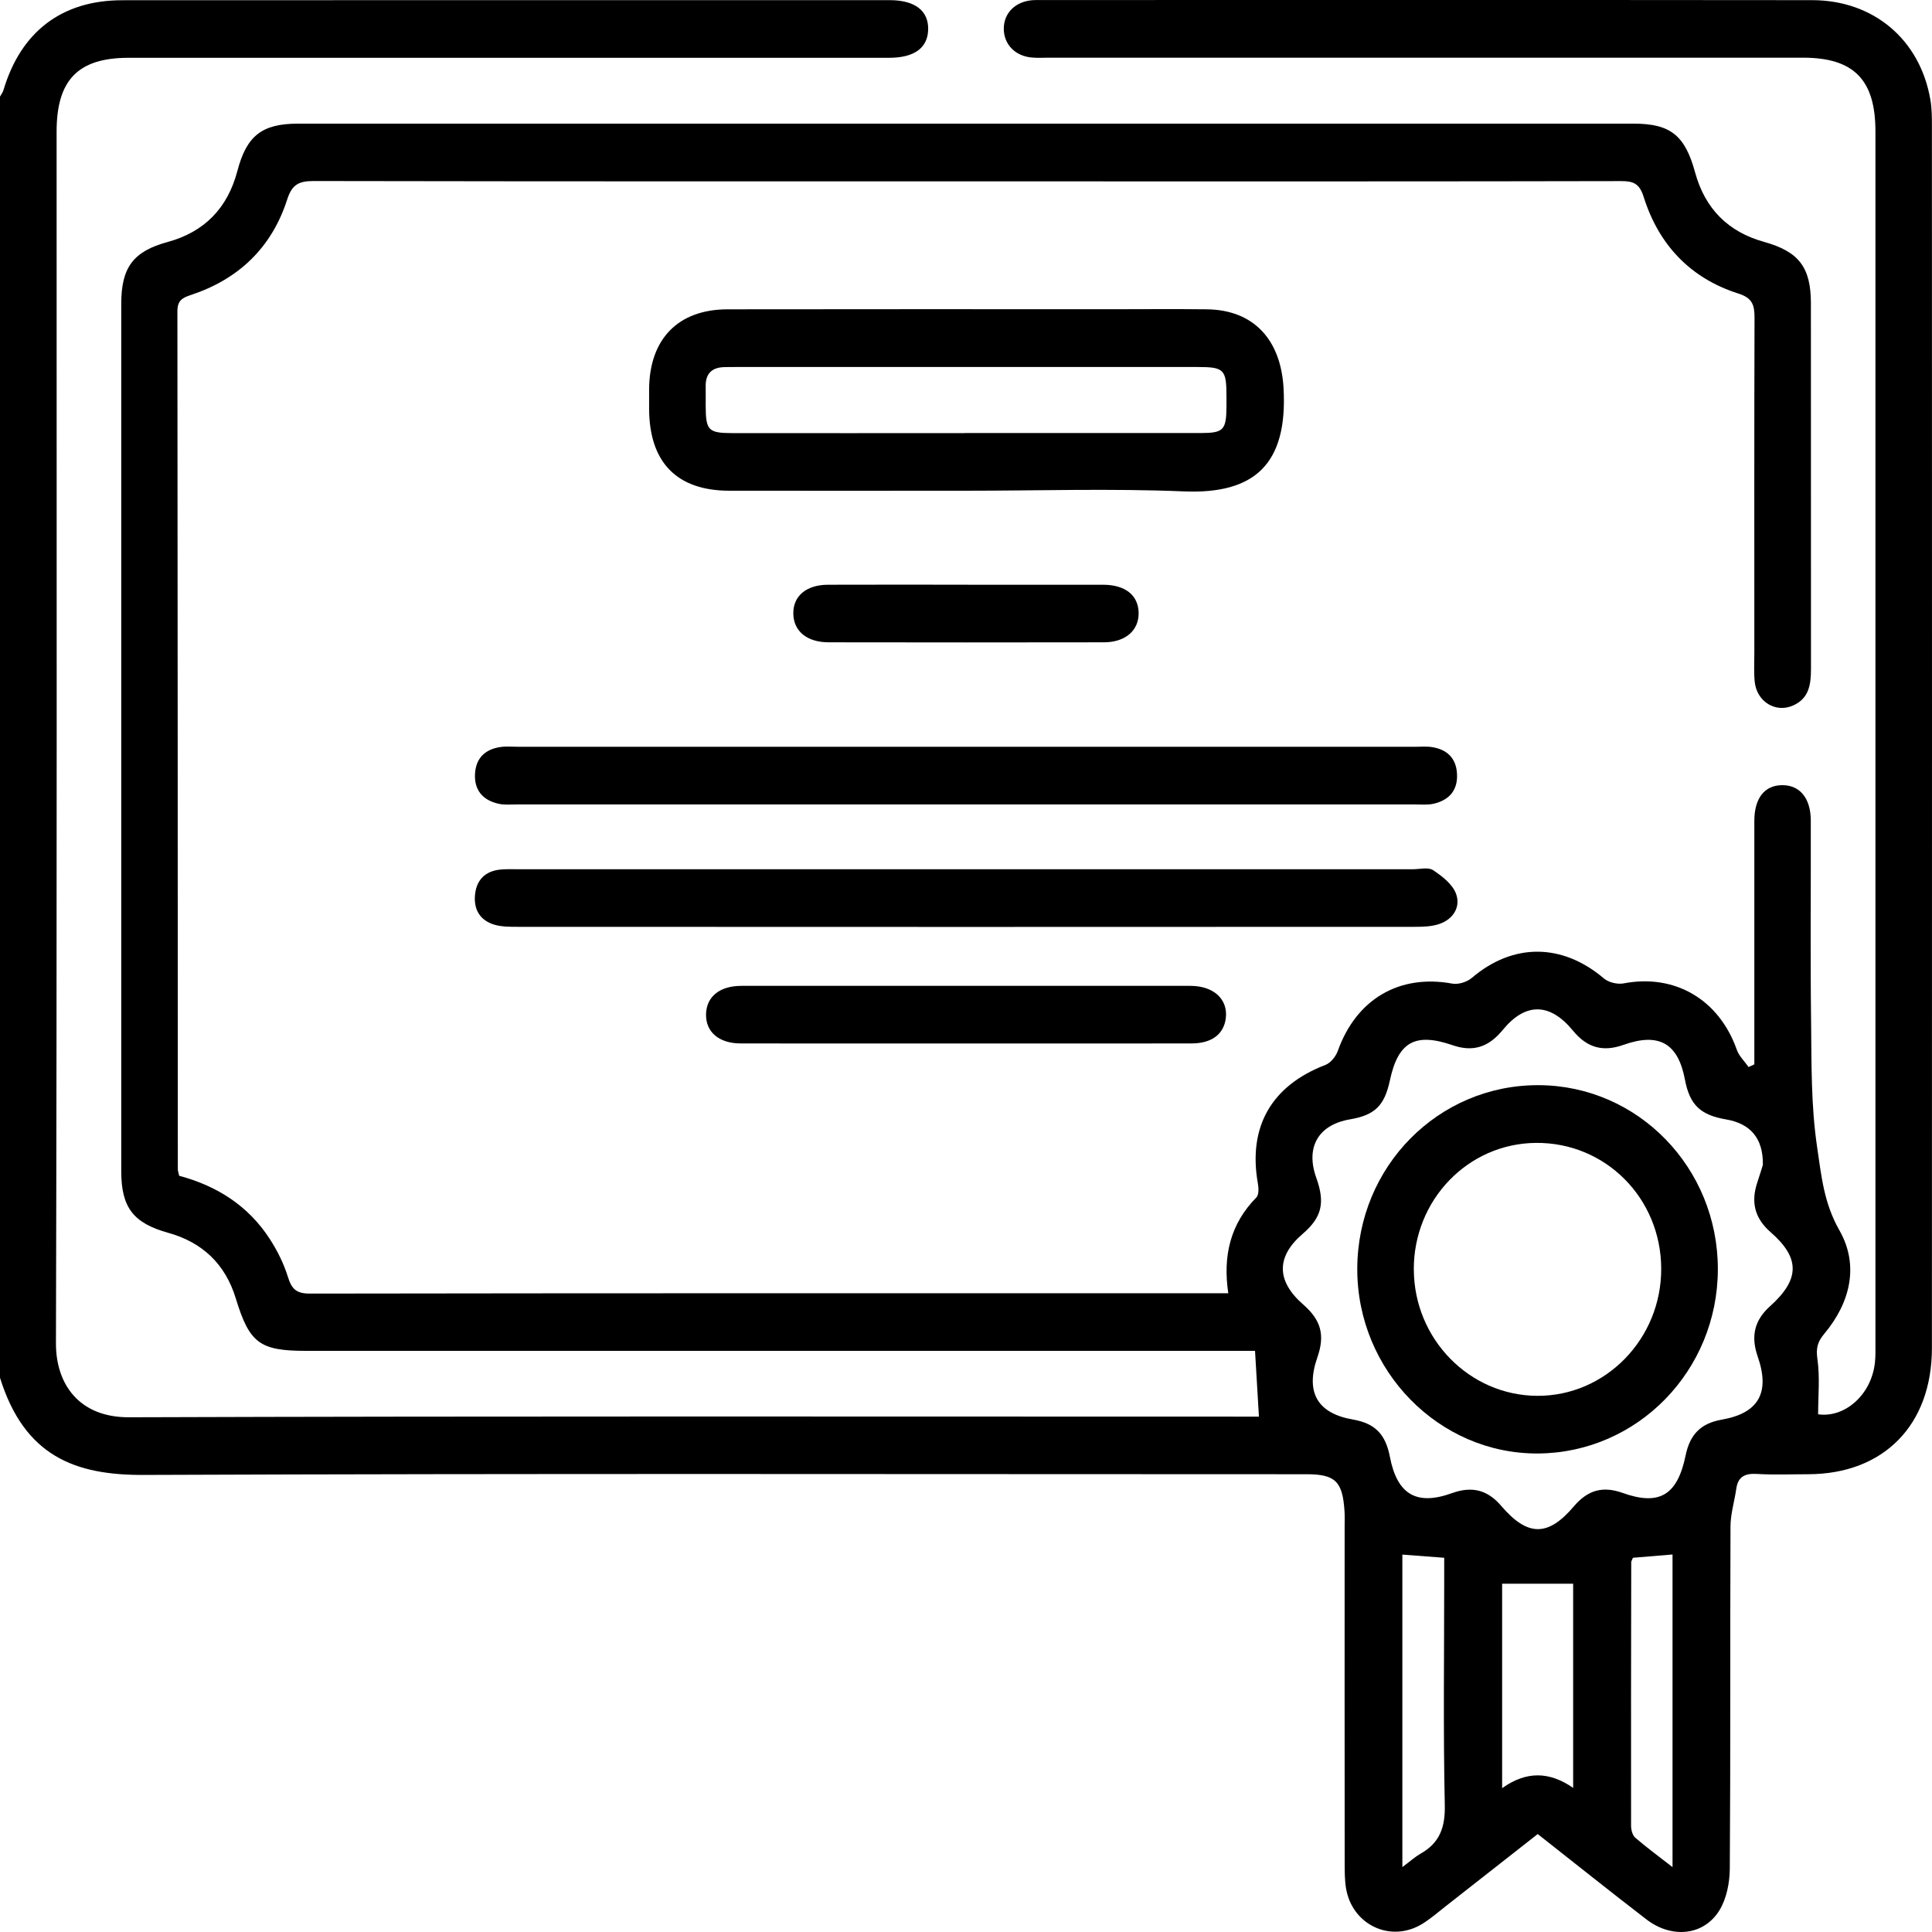 <svg width="50" height="50" viewBox="0 0 50 50" fill="none" xmlns="http://www.w3.org/2000/svg">
<path d="M0 2.501C0.03 2.445 0.072 2.392 0.09 2.332C0.538 0.823 1.597 0.008 3.16 0.006C9.279 0.003 15.399 0.004 21.518 0.004C22.023 0.004 22.527 0.003 23.032 0.004C23.679 0.006 24.031 0.277 24.021 0.762C24.01 1.242 23.663 1.496 23.004 1.496C21.263 1.496 19.521 1.496 17.78 1.496C12.962 1.496 8.145 1.496 3.327 1.496C2.021 1.496 1.465 2.069 1.465 3.406C1.465 13.859 1.476 24.313 1.448 34.766C1.446 35.823 2.048 36.683 3.337 36.679C12.907 36.647 22.477 36.662 32.048 36.662H32.581C32.547 36.091 32.516 35.557 32.48 34.96H31.939C23.931 34.96 15.924 34.96 7.916 34.96C6.72 34.96 6.454 34.757 6.103 33.605C5.829 32.707 5.234 32.15 4.35 31.904C3.451 31.654 3.138 31.25 3.138 30.311C3.136 22.828 3.136 15.345 3.138 7.861C3.138 6.914 3.454 6.503 4.341 6.262C5.287 6.003 5.889 5.39 6.143 4.426C6.381 3.516 6.777 3.2 7.711 3.2C19.234 3.2 30.757 3.2 42.28 3.2C43.235 3.2 43.609 3.507 43.869 4.462C44.126 5.404 44.727 6.002 45.651 6.259C46.55 6.51 46.866 6.912 46.866 7.851C46.868 11.004 46.866 14.156 46.868 17.309C46.868 17.713 46.819 18.077 46.401 18.26C45.949 18.458 45.461 18.157 45.411 17.637C45.388 17.39 45.402 17.139 45.402 16.891C45.402 14.004 45.398 11.116 45.407 8.229C45.407 7.896 45.356 7.713 44.986 7.596C43.754 7.204 42.931 6.344 42.538 5.096C42.43 4.751 42.273 4.686 41.955 4.687C37.333 4.697 32.71 4.694 28.087 4.694C21.431 4.694 14.774 4.697 8.117 4.685C7.739 4.685 7.558 4.77 7.432 5.164C7.03 6.414 6.169 7.226 4.947 7.632C4.722 7.706 4.591 7.771 4.591 8.057C4.6 15.457 4.599 22.857 4.602 30.258C4.602 30.306 4.621 30.353 4.637 30.429C5.604 30.687 6.422 31.198 6.983 32.066C7.177 32.367 7.344 32.7 7.45 33.043C7.548 33.361 7.669 33.478 8.017 33.478C15.813 33.466 23.61 33.469 31.405 33.469H31.788C31.643 32.504 31.841 31.674 32.514 30.991C32.58 30.924 32.576 30.75 32.555 30.636C32.292 29.163 32.902 28.098 34.304 27.559C34.439 27.507 34.572 27.339 34.624 27.193C35.103 25.855 36.217 25.204 37.586 25.456C37.742 25.485 37.965 25.414 38.091 25.308C39.157 24.398 40.43 24.405 41.51 25.323C41.633 25.427 41.861 25.48 42.02 25.45C43.343 25.196 44.49 25.866 44.949 27.169C45.007 27.333 45.15 27.467 45.253 27.615C45.303 27.592 45.352 27.57 45.402 27.546C45.402 27.37 45.402 27.195 45.402 27.02C45.402 25.095 45.401 23.17 45.402 21.245C45.402 20.655 45.668 20.323 46.122 20.32C46.578 20.317 46.862 20.656 46.863 21.235C46.868 22.976 46.849 24.719 46.871 26.461C46.884 27.531 46.867 28.594 47.025 29.674C47.139 30.442 47.2 31.13 47.604 31.841C48.12 32.747 47.886 33.713 47.213 34.517C47.039 34.724 46.994 34.888 47.034 35.171C47.102 35.636 47.053 36.116 47.053 36.602C47.739 36.7 48.435 36.102 48.524 35.255C48.541 35.09 48.536 34.923 48.536 34.757C48.536 24.304 48.536 13.85 48.536 3.397C48.536 2.065 47.976 1.493 46.665 1.493C40.155 1.493 33.644 1.493 27.134 1.493C26.988 1.493 26.84 1.503 26.694 1.488C26.269 1.447 25.982 1.147 25.978 0.751C25.974 0.338 26.278 0.036 26.729 0.004C26.794 -0 26.86 0.001 26.925 0.001C33.581 0.001 40.238 -0.003 46.896 0.004C48.492 0.005 49.693 1.029 49.958 2.581C49.997 2.808 49.998 3.043 49.998 3.275C50 13.811 50.001 24.348 49.998 34.884C49.998 36.879 48.752 38.147 46.798 38.153C46.358 38.153 45.917 38.172 45.48 38.146C45.175 38.127 44.981 38.199 44.934 38.533C44.888 38.857 44.786 39.18 44.785 39.503C44.773 42.456 44.788 45.41 44.767 48.362C44.764 48.726 44.683 49.14 44.498 49.44C44.093 50.096 43.265 50.177 42.611 49.675C41.676 48.957 40.756 48.22 39.796 47.465C38.993 48.094 38.199 48.719 37.402 49.343C37.209 49.495 37.021 49.658 36.813 49.787C35.998 50.291 34.991 49.821 34.834 48.863C34.8 48.652 34.801 48.433 34.8 48.219C34.797 45.316 34.799 42.411 34.799 39.508C34.799 39.375 34.805 39.242 34.796 39.11C34.747 38.337 34.556 38.153 33.811 38.153C23.786 38.153 13.759 38.131 3.734 38.171C1.941 38.183 0.633 37.685 0 35.656C0 24.604 0 13.552 0 2.501ZM45.623 30.141C45.633 29.453 45.292 29.076 44.673 28.971C44.003 28.857 43.729 28.593 43.605 27.936C43.427 26.995 42.93 26.716 42.015 27.041C41.483 27.231 41.072 27.116 40.709 26.674C40.11 25.945 39.479 25.938 38.89 26.656C38.52 27.108 38.115 27.23 37.59 27.049C36.623 26.717 36.184 26.963 35.97 27.961C35.83 28.617 35.58 28.859 34.937 28.969C34.117 29.108 33.781 29.692 34.066 30.483C34.299 31.135 34.208 31.508 33.708 31.937C33.024 32.525 33.031 33.153 33.726 33.76C34.191 34.165 34.294 34.554 34.093 35.13C33.779 36.03 34.092 36.578 35.013 36.737C35.583 36.837 35.857 37.113 35.97 37.701C36.158 38.679 36.661 38.973 37.578 38.642C38.097 38.455 38.499 38.559 38.851 38.972C39.533 39.769 40.061 39.775 40.73 38.986C41.093 38.56 41.48 38.453 41.995 38.637C42.943 38.976 43.411 38.697 43.623 37.669C43.736 37.117 44.022 36.834 44.56 36.74C45.513 36.574 45.816 36.042 45.488 35.103C45.306 34.579 45.407 34.165 45.809 33.805C46.585 33.108 46.589 32.557 45.824 31.889C45.415 31.534 45.306 31.115 45.48 30.598C45.543 30.412 45.599 30.223 45.625 30.14L45.623 30.141ZM40.713 46.27V40.987H38.875V46.277C39.502 45.831 40.095 45.843 40.713 46.27ZM36.293 48.32C36.501 48.165 36.624 48.053 36.764 47.973C37.255 47.696 37.404 47.299 37.391 46.716C37.349 44.764 37.376 42.811 37.376 40.857C37.376 40.68 37.376 40.502 37.376 40.315C36.984 40.286 36.651 40.261 36.293 40.233V48.319V48.32ZM43.286 40.23C42.913 40.261 42.581 40.288 42.26 40.315C42.238 40.372 42.216 40.403 42.216 40.432C42.212 42.705 42.209 44.977 42.212 47.251C42.212 47.356 42.249 47.497 42.319 47.558C42.61 47.81 42.922 48.038 43.285 48.321V40.23H43.286Z" fill="black"/>
<path d="M24.971 12.7C22.936 12.7 20.902 12.703 18.87 12.7C17.513 12.697 16.802 11.963 16.799 10.575C16.799 10.409 16.799 10.243 16.799 10.077C16.806 8.773 17.549 8.006 18.833 8.005C22.152 7.999 25.471 8.003 28.791 8.003C29.605 8.003 30.418 7.995 31.232 8.005C32.45 8.019 33.146 8.796 33.218 10.038C33.331 12.016 32.465 12.794 30.633 12.717C28.749 12.639 26.858 12.7 24.972 12.7H24.971ZM24.967 11.207C27.001 11.207 29.036 11.208 31.07 11.207C31.668 11.207 31.737 11.13 31.741 10.515C31.741 10.433 31.741 10.349 31.741 10.267C31.741 9.559 31.682 9.498 30.993 9.498C27.006 9.498 23.019 9.498 19.032 9.498C18.934 9.498 18.836 9.498 18.738 9.501C18.424 9.511 18.258 9.669 18.263 9.998C18.266 10.164 18.263 10.33 18.263 10.496C18.266 11.142 18.327 11.208 18.962 11.209C20.964 11.212 22.966 11.209 24.968 11.209L24.967 11.207Z" fill="black"/>
<path d="M25.042 22.496C28.883 22.496 32.723 22.496 36.564 22.496C36.743 22.496 36.965 22.436 37.091 22.521C37.326 22.678 37.595 22.886 37.684 23.136C37.806 23.477 37.606 23.791 37.25 23.912C37.056 23.979 36.835 23.986 36.627 23.986C28.881 23.991 21.135 23.989 13.387 23.986C13.194 23.986 12.992 23.986 12.808 23.935C12.427 23.826 12.251 23.542 12.295 23.142C12.337 22.765 12.563 22.549 12.932 22.506C13.093 22.488 13.257 22.496 13.42 22.496C17.294 22.496 21.166 22.496 25.04 22.496H25.042Z" fill="black"/>
<path d="M25.003 19.327C28.877 19.327 32.749 19.327 36.623 19.327C36.769 19.327 36.918 19.312 37.061 19.335C37.444 19.395 37.685 19.616 37.707 20.023C37.732 20.454 37.501 20.709 37.104 20.8C36.949 20.836 36.781 20.819 36.618 20.819C28.872 20.819 21.124 20.819 13.378 20.819C13.215 20.819 13.047 20.836 12.892 20.799C12.495 20.706 12.267 20.449 12.294 20.017C12.32 19.611 12.562 19.392 12.945 19.334C13.089 19.312 13.238 19.326 13.384 19.326C17.257 19.326 21.13 19.326 25.003 19.326V19.327Z" fill="black"/>
<path d="M25.029 27.005C23.076 27.005 21.124 27.008 19.171 27.004C18.608 27.004 18.266 26.709 18.272 26.255C18.279 25.8 18.618 25.514 19.188 25.514C23.061 25.512 26.934 25.512 30.806 25.514C31.412 25.514 31.782 25.862 31.724 26.348C31.673 26.765 31.362 27.003 30.837 27.004C28.9 27.008 26.964 27.005 25.028 27.005H25.029Z" fill="black"/>
<path d="M25.04 15.133C26.21 15.133 27.38 15.131 28.551 15.133C29.126 15.135 29.461 15.408 29.468 15.862C29.474 16.315 29.127 16.622 28.57 16.623C26.197 16.627 23.822 16.627 21.449 16.623C20.883 16.623 20.538 16.335 20.531 15.882C20.523 15.427 20.865 15.135 21.428 15.133C22.631 15.128 23.834 15.132 25.037 15.132L25.04 15.133Z" fill="black"/>
<path d="M44.458 32.849C44.454 35.471 42.383 37.595 39.812 37.616C37.244 37.637 35.121 35.472 35.126 32.838C35.132 30.19 37.224 28.073 39.823 28.084C42.394 28.096 44.461 30.222 44.458 32.85V32.849ZM36.59 32.861C36.598 34.654 38.029 36.116 39.784 36.124C41.555 36.132 43 34.646 42.992 32.828C42.984 31.004 41.548 29.563 39.75 29.578C37.99 29.593 36.581 31.055 36.589 32.861H36.59Z" fill="black"/>
</svg>

